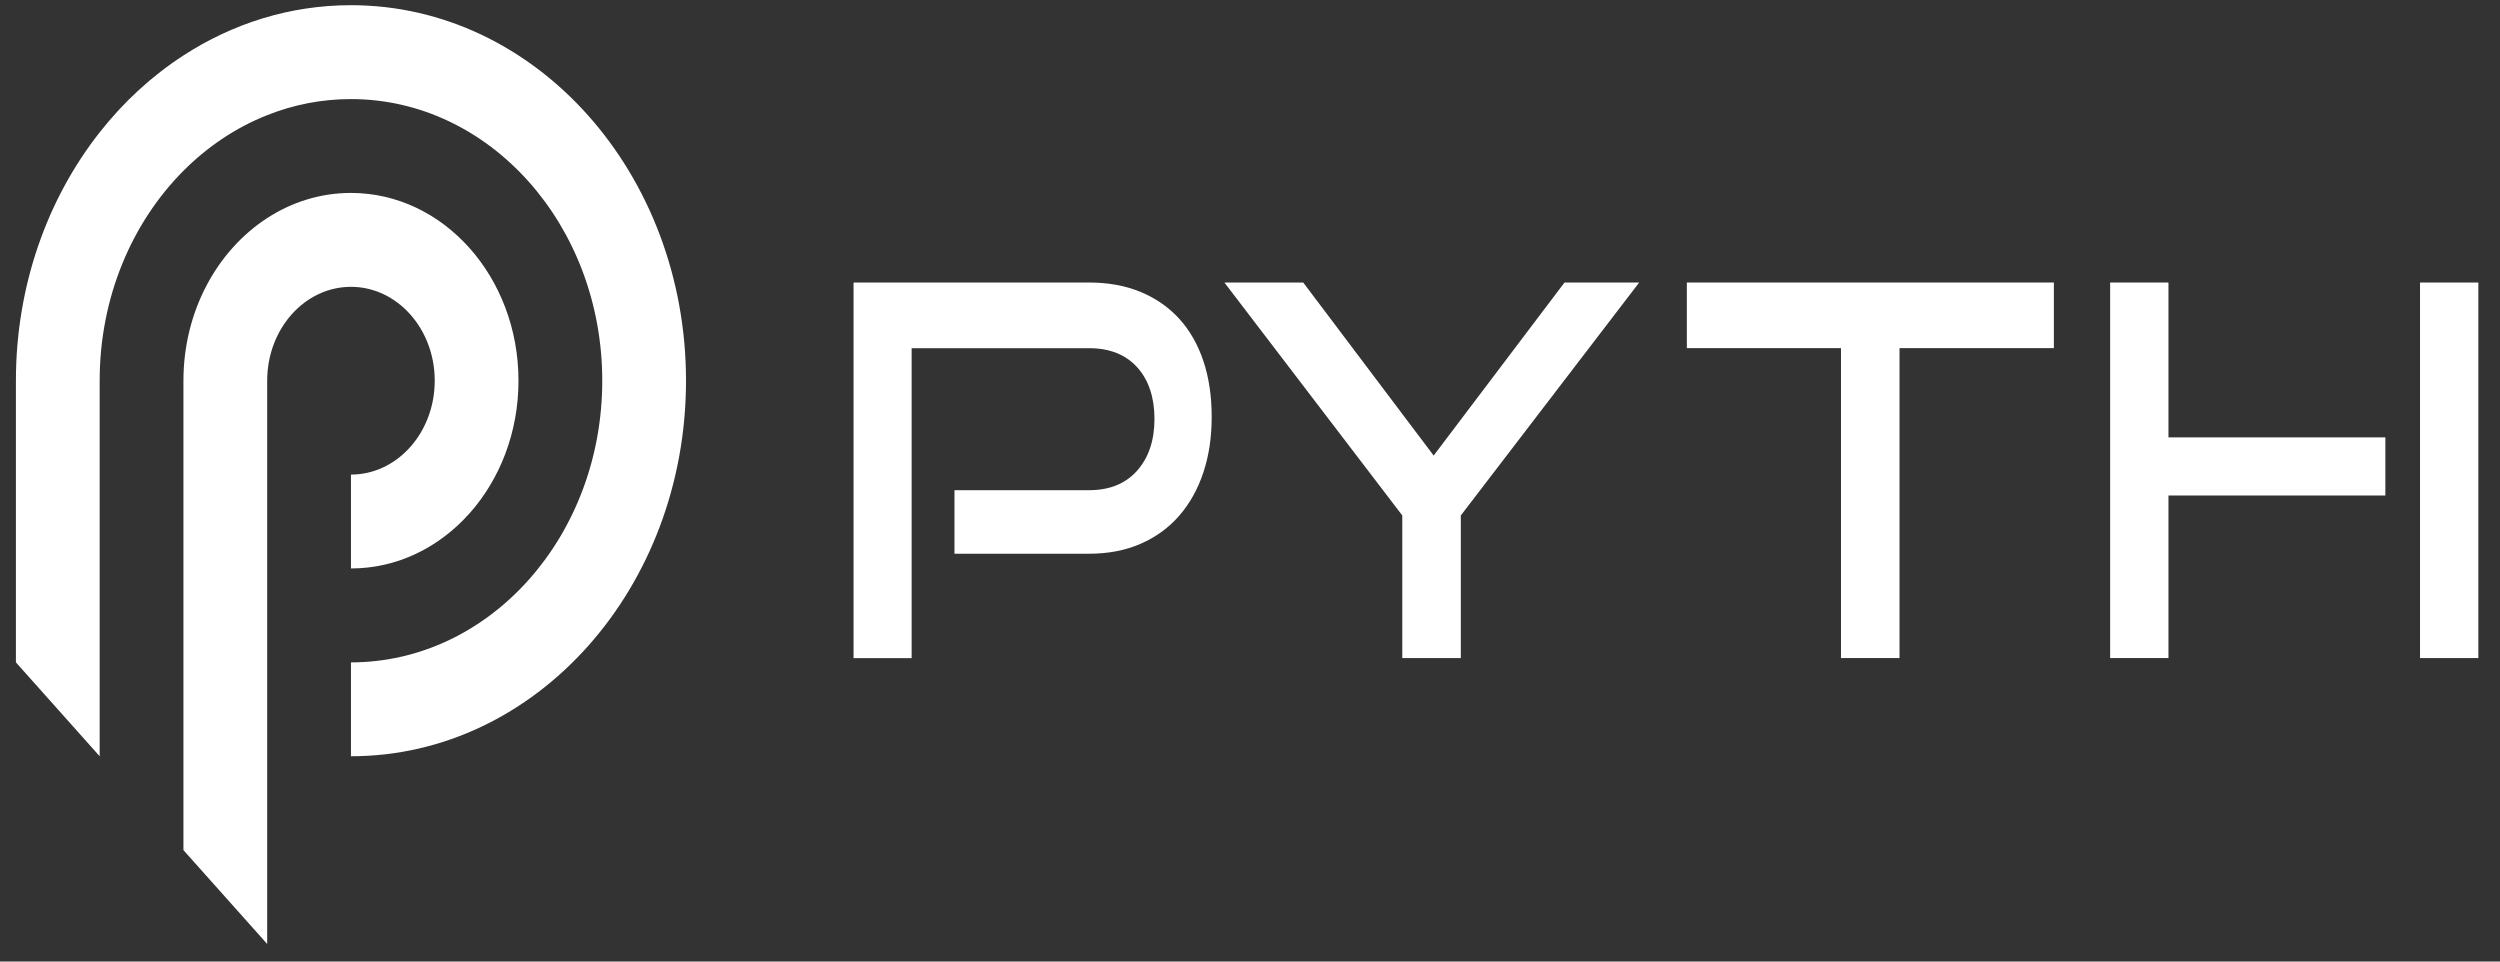 <svg width="104" height="40" viewBox="0 0 104 40" fill="none" xmlns="http://www.w3.org/2000/svg">
<rect x="0" y="0" width="104" height="40" fill="#333333" stroke="none"/>
<g clip-path="url(#clip0_1_781)">
<path d="M39.706 23.035V20.392H45.304C46.16 20.392 46.828 20.12 47.308 19.576C47.787 19.032 48.026 18.315 48.026 17.428C48.026 16.541 47.787 15.81 47.308 15.28C46.828 14.75 46.16 14.485 45.304 14.485H37.924V27.378H35.508V11.753H45.304C46.11 11.753 46.828 11.885 47.462 12.15C48.094 12.415 48.628 12.788 49.063 13.268C49.498 13.749 49.831 14.332 50.061 15.019C50.291 15.706 50.406 16.48 50.406 17.34C50.406 18.2 50.291 18.954 50.061 19.65C49.831 20.344 49.498 20.943 49.063 21.445C48.628 21.947 48.096 22.337 47.462 22.616C46.83 22.895 46.11 23.035 45.304 23.035H39.706Z" fill="white"/>
<path d="M58.335 27.375V21.443L50.935 11.753H54.214L59.64 18.951L65.083 11.753H68.19L60.77 21.443V27.375H58.335Z" fill="white"/>
<path d="M76.585 27.375V14.482H70.173V11.753H85.441V14.482H79.02V27.375H76.585Z" fill="white"/>
<path d="M100.673 11.753H103.099V27.375H100.673V11.753Z" fill="white"/>
<path d="M90.208 27.375V20.613H99.231V18.195H90.208V11.753H87.782V27.375H90.208Z" fill="white"/>
<path d="M18.085 15.837C18.085 17.994 16.524 19.743 14.6 19.743V23.648C18.449 23.648 21.569 20.151 21.569 15.837C21.569 11.524 18.449 8.026 14.6 8.026C13.331 8.026 12.14 8.406 11.115 9.072C9.032 10.422 7.631 12.946 7.631 15.837V35.365L10.764 38.876L11.115 39.27V15.837C11.115 13.681 12.676 11.932 14.6 11.932C16.524 11.932 18.085 13.681 18.085 15.837Z" fill="white"/>
<path d="M14.6 0.216C12.061 0.216 9.681 0.977 7.631 2.307C6.318 3.157 5.142 4.24 4.146 5.506C1.978 8.26 0.662 11.878 0.662 15.838V27.555L4.146 31.46V15.838C4.146 12.369 5.492 9.251 7.631 7.105C8.636 6.098 9.817 5.303 11.115 4.791C12.204 4.356 13.379 4.122 14.6 4.122C20.373 4.122 25.054 9.368 25.054 15.838C25.054 22.308 20.373 27.555 14.6 27.555V31.46C22.299 31.46 28.538 24.465 28.538 15.838C28.538 7.211 22.299 0.216 14.6 0.216Z" fill="white"/>
</g>
<defs>
<clipPath id="clip0_1_781">
<rect width="102.437" height="39.054" fill="white" transform="translate(0.662 0.216)"/>
</clipPath>
</defs>
</svg>
